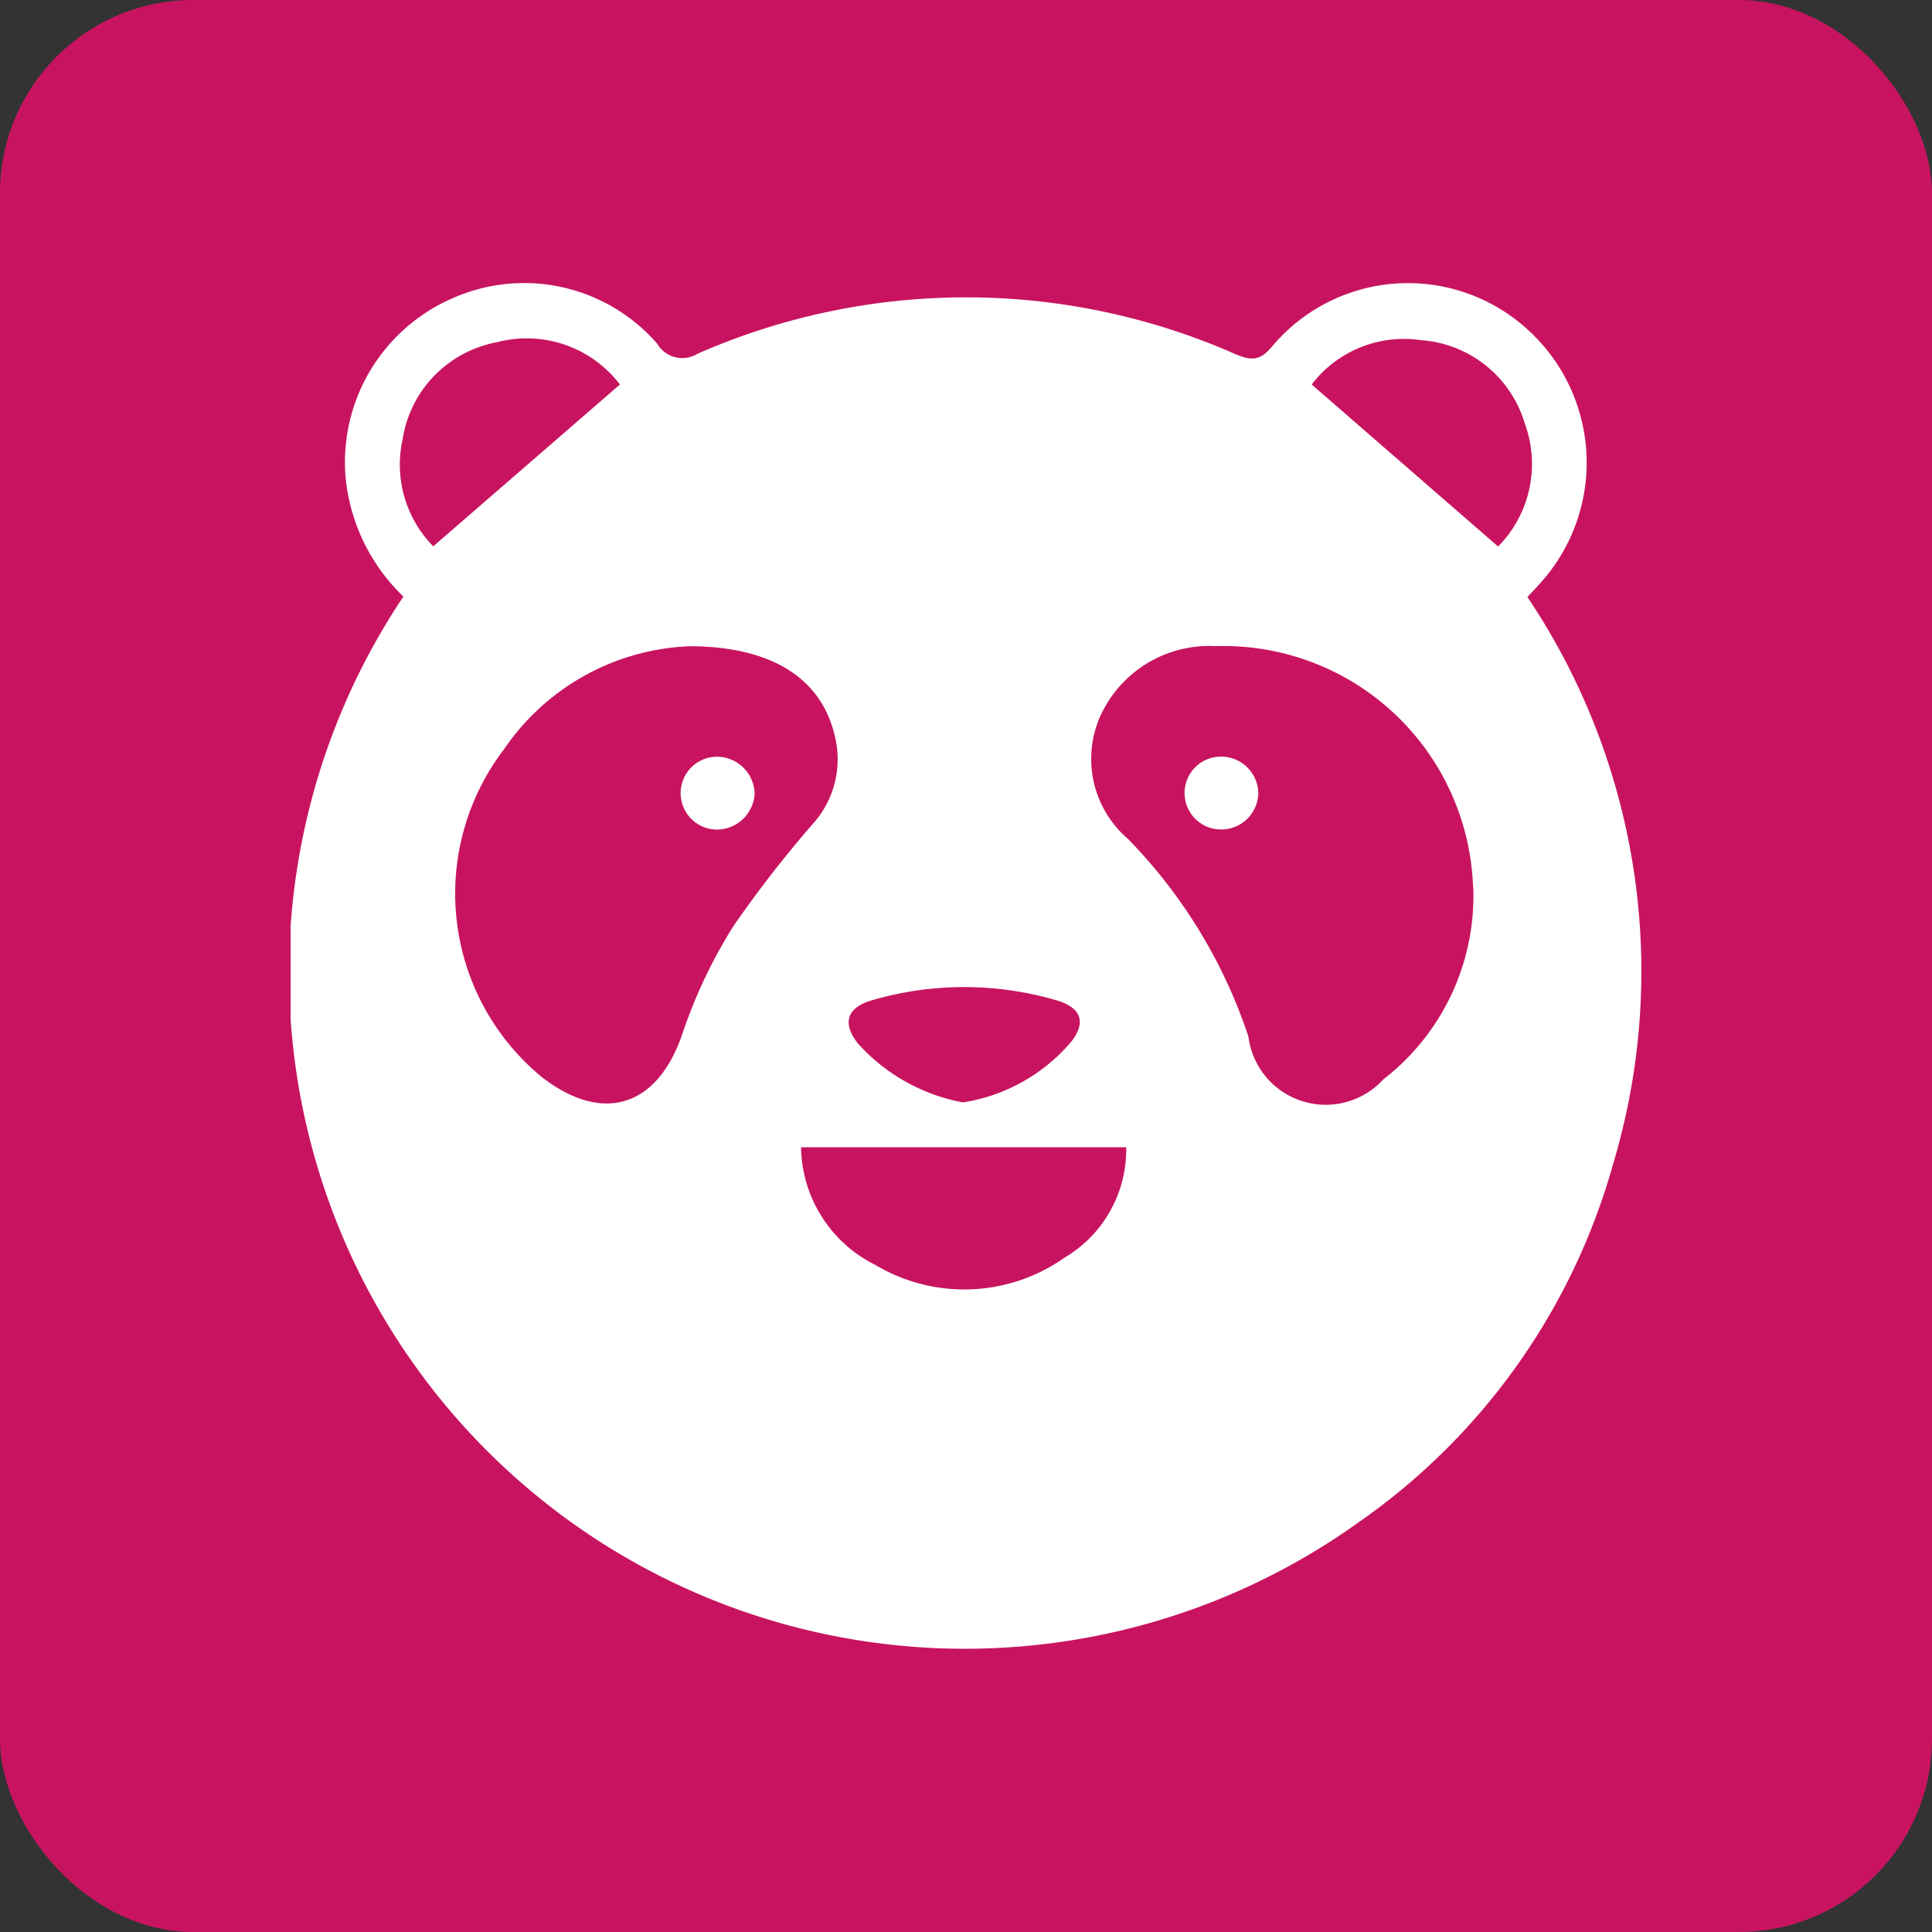 <svg xmlns="http://www.w3.org/2000/svg" xmlns:xlink="http://www.w3.org/1999/xlink" width="40" height="40" viewBox="0 0 40 40">
  <rect x="0" y="0" width="40" height="40" fill="#333333" stroke="none"/>
  <defs>
    <clipPath id="clip-path">
      <rect id="Rectangle_79" data-name="Rectangle 79" width="27.967" height="28.277" fill="none"/>
    </clipPath>
  </defs>
  <g id="Group_543" data-name="Group 543" transform="translate(-2508 -2523)">
    <rect id="Rectangle_77" data-name="Rectangle 77" width="40" height="40" rx="4" transform="translate(2508 2523)" fill="#c81460"/>
    <g id="Group_395" data-name="Group 395" transform="translate(2514.017 2528.861)">
      <g id="Group_394" data-name="Group 394" clip-path="url(#clip-path)">
        <path id="Path_1429" data-name="Path 1429" d="M2.335,6.49A3.944,3.944,0,0,1,1.141,4.055,3.7,3.7,0,0,1,3.33.324a3.65,3.65,0,0,1,4.262.934.6.6,0,0,0,.829.207,13.815,13.815,0,0,1,11.126,0c.3.125.5.172.758-.135A3.674,3.674,0,0,1,25.6.952,3.719,3.719,0,0,1,25.884,6.2c-.08.092-.165.179-.277.3a13.906,13.906,0,0,1,1.768,11.758,13.449,13.449,0,0,1-5.265,7.4A13.995,13.995,0,0,1,2.335,6.49M8.253,7.519A4.878,4.878,0,0,0,4.411,9.662a4.919,4.919,0,0,0,.8,6.785c1.273.979,2.4.594,2.906-.922a10.36,10.36,0,0,1,1.05-2.21A24.017,24.017,0,0,1,10.809,11.2a2,2,0,0,0,.5-1.6c-.192-1.3-1.2-2.079-3.06-2.082m16.232,4.988a5.168,5.168,0,0,0-5.325-4.989,2.475,2.475,0,0,0-2.4,1.465,2.182,2.182,0,0,0,.583,2.528A10.663,10.663,0,0,1,19.83,15.6a1.614,1.614,0,0,0,2.792.888,4.8,4.8,0,0,0,1.863-3.977M10.568,17.892A2.763,2.763,0,0,0,12.1,20.325a3.6,3.6,0,0,0,3.921-.146A2.6,2.6,0,0,0,17.3,17.892ZM6.818,2.1a2.425,2.425,0,0,0-2.549-.875A2.421,2.421,0,0,0,2.316,3.25a2.411,2.411,0,0,0,.637,2.2L6.818,2.1M25,5.454a2.433,2.433,0,0,0,.554-2.541,2.419,2.419,0,0,0-2.161-1.732,2.4,2.4,0,0,0-2.253.919L25,5.454M13.915,16.964a3.682,3.682,0,0,0,2.264-1.278c.3-.406.177-.7-.358-.847a6.817,6.817,0,0,0-3.774.006c-.532.152-.636.472-.3.9a3.874,3.874,0,0,0,2.167,1.217" transform="translate(0 0)" fill="#fff"/>
        <path id="Path_1430" data-name="Path 1430" d="M78.491,93.972a.785.785,0,0,1-.788.745.754.754,0,0,1,.02-1.508.785.785,0,0,1,.768.763" transform="translate(-68.884 -83.403)" fill="#fff"/>
        <path id="Path_1431" data-name="Path 1431" d="M177.607,93.947a.767.767,0,0,1-.765.761.754.754,0,0,1-.016-1.508.771.771,0,0,1,.781.746" transform="translate(-157.572 -83.396)" fill="#fff"/>
      </g>
    </g>
  </g>
</svg>
